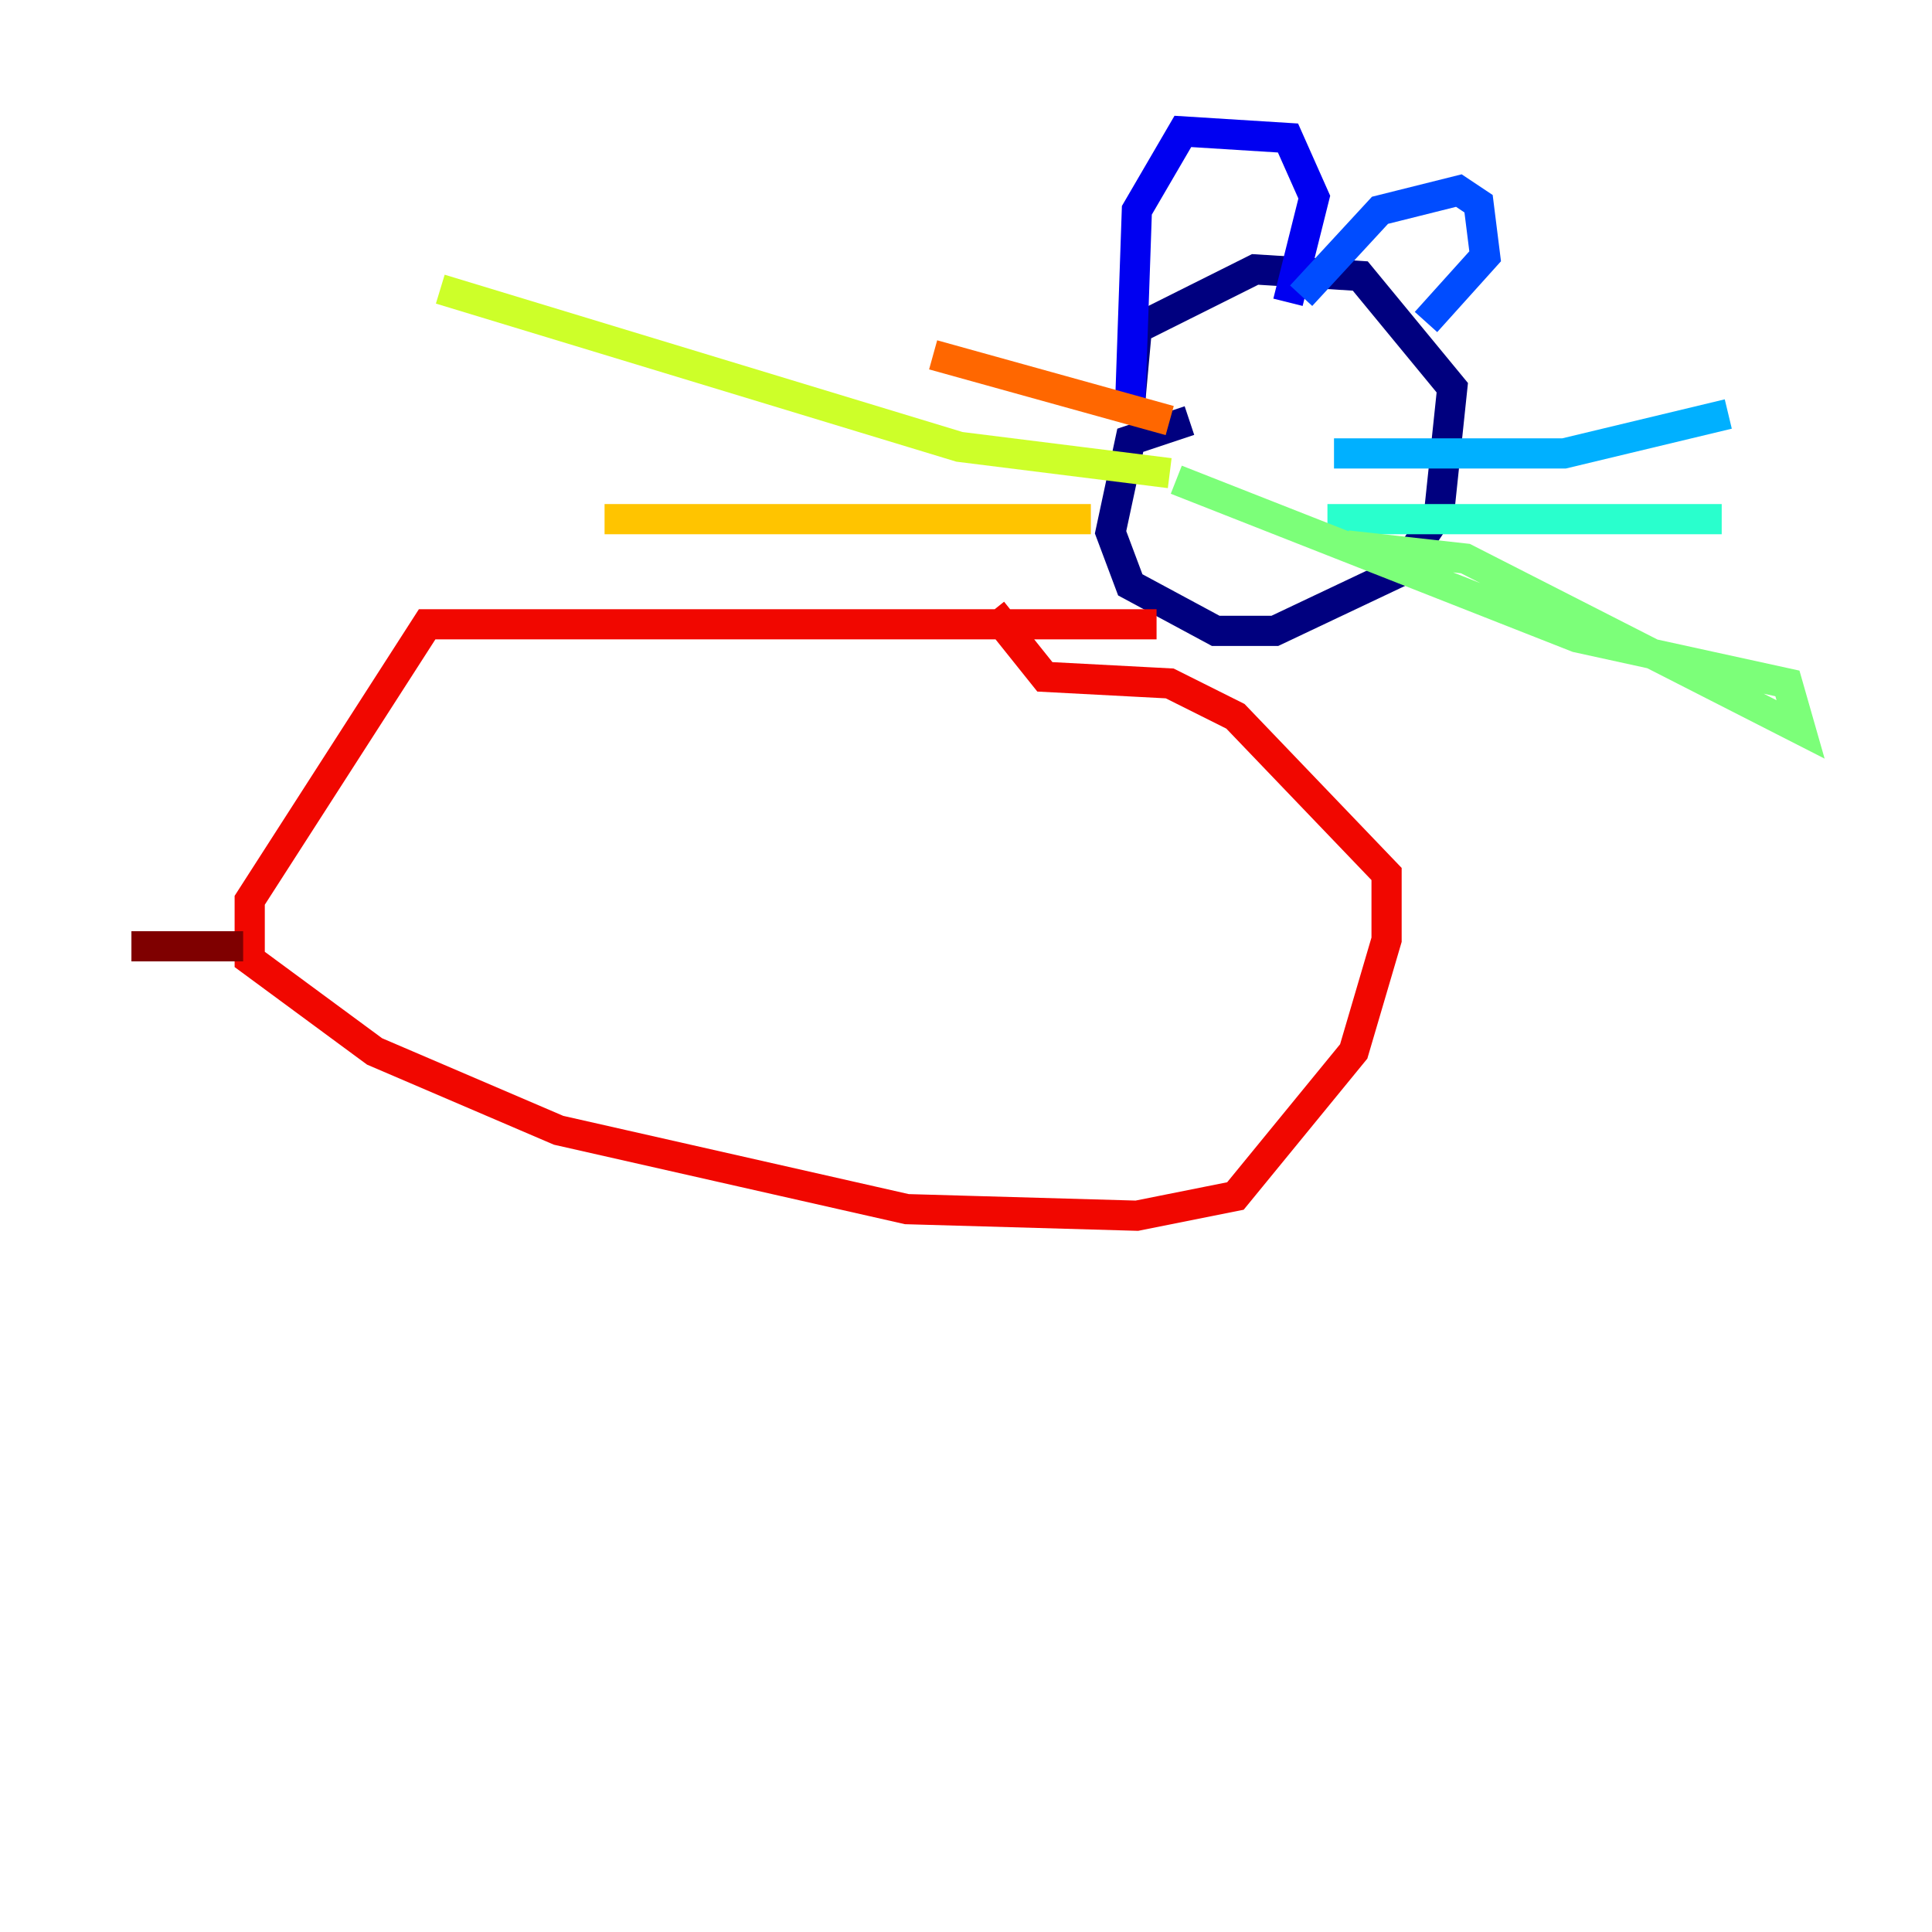 <?xml version="1.0" encoding="utf-8" ?>
<svg baseProfile="tiny" height="128" version="1.2" viewBox="0,0,128,128" width="128" xmlns="http://www.w3.org/2000/svg" xmlns:ev="http://www.w3.org/2001/xml-events" xmlns:xlink="http://www.w3.org/1999/xlink"><defs /><polyline fill="none" points="78.803,27.864 74.884,29.17 73.578,35.265 74.884,38.748 80.544,41.796 84.463,41.796 92.735,37.878 95.347,33.959 96.218,25.687 90.122,18.286 83.156,17.85 75.32,21.769 74.884,26.558" stroke="#00007f" stroke-width="2" /><polyline fill="none" points="74.884,26.558 75.32,13.932 78.367,8.707 85.333,9.143 87.075,13.061 85.333,20.027" stroke="#0000f1" stroke-width="2" /><polyline fill="none" points="86.204,19.592 91.429,13.932 96.653,12.626 97.959,13.497 98.395,16.98 94.476,21.333" stroke="#004cff" stroke-width="2" /><polyline fill="none" points="88.381,30.041 103.619,30.041 114.503,27.429" stroke="#00b0ff" stroke-width="2" /><polyline fill="none" points="87.946,34.395 114.068,34.395" stroke="#29ffcd" stroke-width="2" /><polyline fill="none" points="89.252,36.136 97.088,37.007 119.293,48.327 118.422,45.279 104.49,42.231 77.932,31.782" stroke="#7cff79" stroke-width="2" /><polyline fill="none" points="77.497,31.347 63.565,29.605 29.17,19.157" stroke="#cdff29" stroke-width="2" /><polyline fill="none" points="72.272,34.395 40.054,34.395" stroke="#ffc400" stroke-width="2" /><polyline fill="none" points="77.497,27.864 61.823,23.51" stroke="#ff6700" stroke-width="2" /><polyline fill="none" points="76.626,41.361 28.299,41.361 16.544,59.646 16.544,63.565 24.816,69.66 37.007,74.884 60.082,80.109 75.32,80.544 81.85,79.238 89.687,69.66 91.864,62.258 91.864,57.905 81.85,47.456 77.497,45.279 69.225,44.843 65.742,40.49" stroke="#f10700" stroke-width="2" /><polyline fill="none" points="16.109,62.694 8.707,62.694" stroke="#7f0000" stroke-width="2" /></svg>